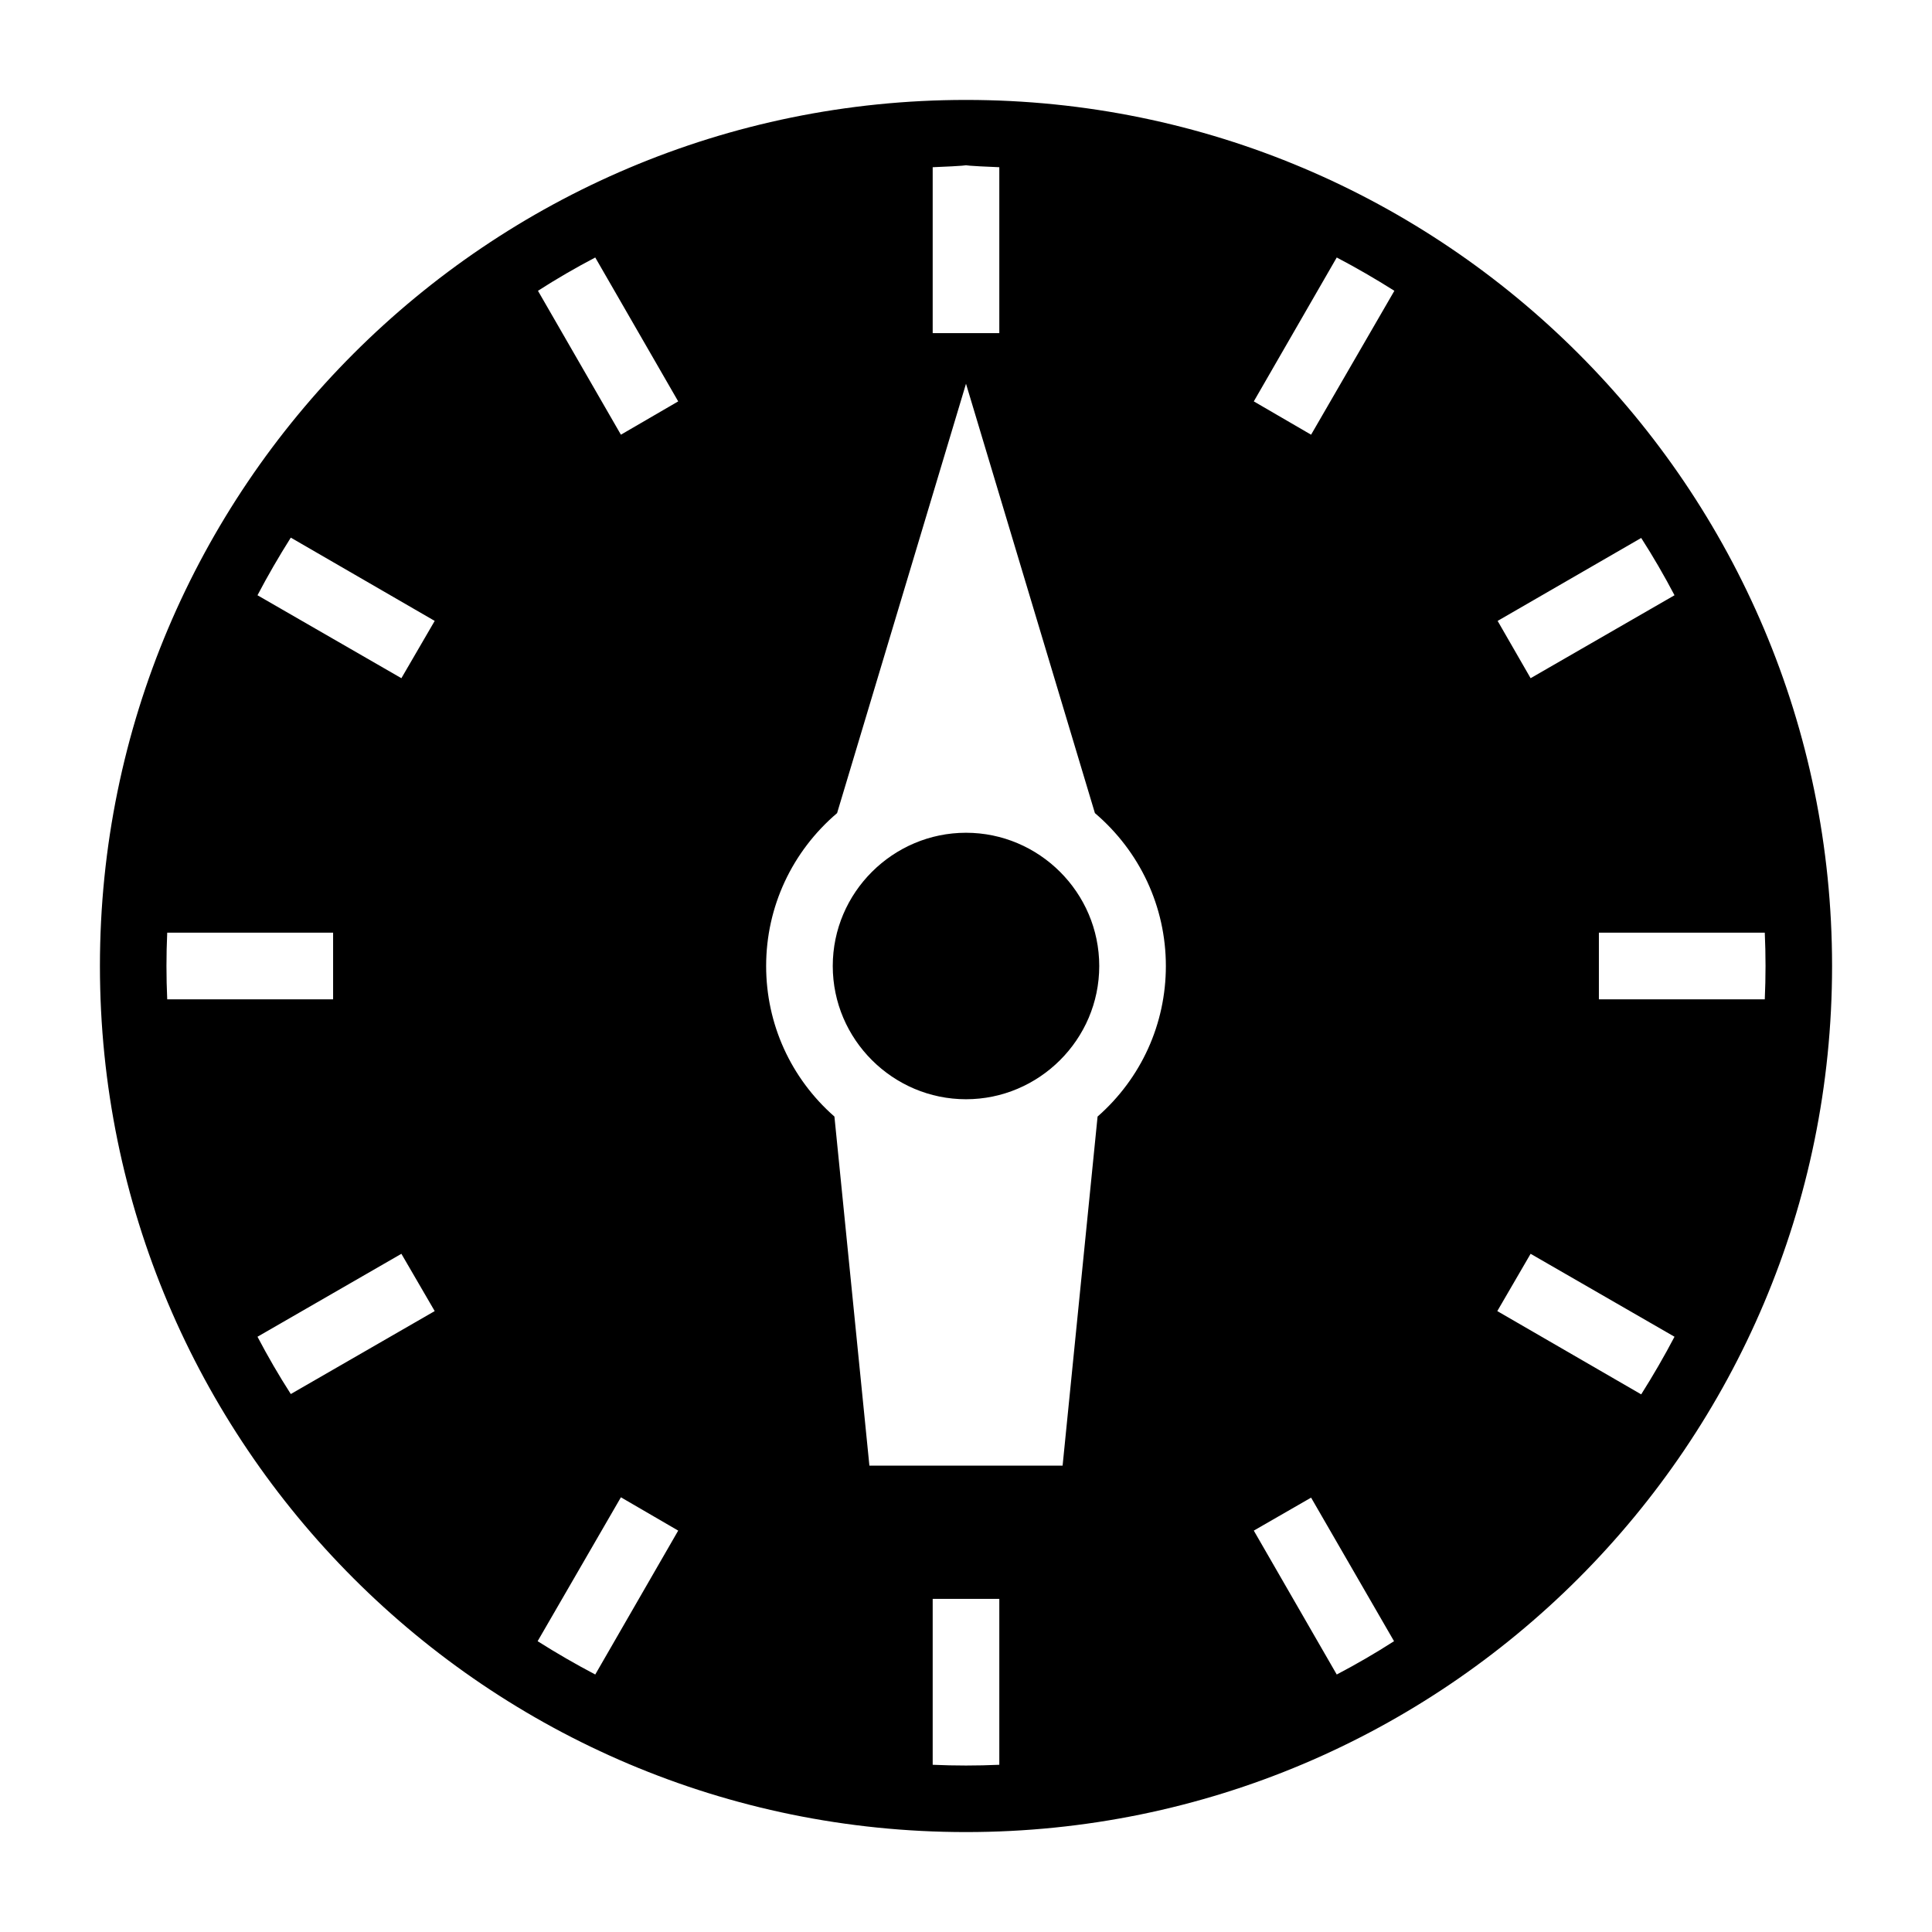 <?xml version="1.0" encoding="UTF-8"?>
<!DOCTYPE svg PUBLIC "-//W3C//DTD SVG 1.1//EN" "http://www.w3.org/Graphics/SVG/1.1/DTD/svg11.dtd">
<svg xmlns="http://www.w3.org/2000/svg" xml:space="preserve" width="580px" height="580px" shape-rendering="geometricPrecision" text-rendering="geometricPrecision" image-rendering="optimizeQuality" fill-rule="nonzero" clip-rule="nonzero" viewBox="0 0 5800 5800" xmlns:xlink="http://www.w3.org/1999/xlink">
	<title>timer icon</title>
	<desc>timer icon from the IconExperience.com I-Collection. Copyright by INCORS GmbH (www.incors.com).</desc>
		<path id="curve28"  d="M2900 300c1436,0 2600,1164 2600,2600 0,1436 -1164,2600 -2600,2600 -1436,0 -2600,-1164 -2600,-2600 0,-1436 1164,-2600 2600,-2600zm1286 573c-57,-36 -114,-69 -173,-100l-249 432 172 100 250 -432zm-1186 -371c-200,-8 0,-8 -200,0l0 498 200 0 0 -498zm-1213 271c-59,31 -116,64 -172,100l249 432 172 -100 -249 -432zm-914 841c-36,57 -69,114 -100,173l432 249 100 -172 -432 -250zm-371 1186c-3,67 -3,133 0,200l498 0 0 -200 -498 0zm271 1213c31,59 64,116 100,172l432 -249 -100 -172 -432 249zm841 914c57,36 114,69 173,100l249 -432 -172 -100 -250 432zm1186 371c67,3 133,3 200,0l0 -498 -200 0 0 498zm1213 -271c59,-31 116,-64 172,-100l-249 -431 -172 99 249 432zm914 -841c36,-57 69,-114 100,-173l-432 -249 -100 172 432 250zm371 -1186c3,-67 3,-133 0,-200l-498 0 0 200 498 0zm-271 -1213c-31,-59 -64,-116 -100,-172l-431 249 99 172 432 -249zm-1740 654l-387 -1289 -387 1289c-135,115 -213,281 -213,459 0,174 74,337 205,452l105 1048 580 0 105 -1048c131,-115 205,-278 205,-452 0,-178 -78,-344 -213,-459zm-387 859c-219,0 -400,-179 -400,-400 0,-221 181,-400 400,-400 219,0 400,179 400,400 0,221 -181,400 -400,400z"/>
</svg>